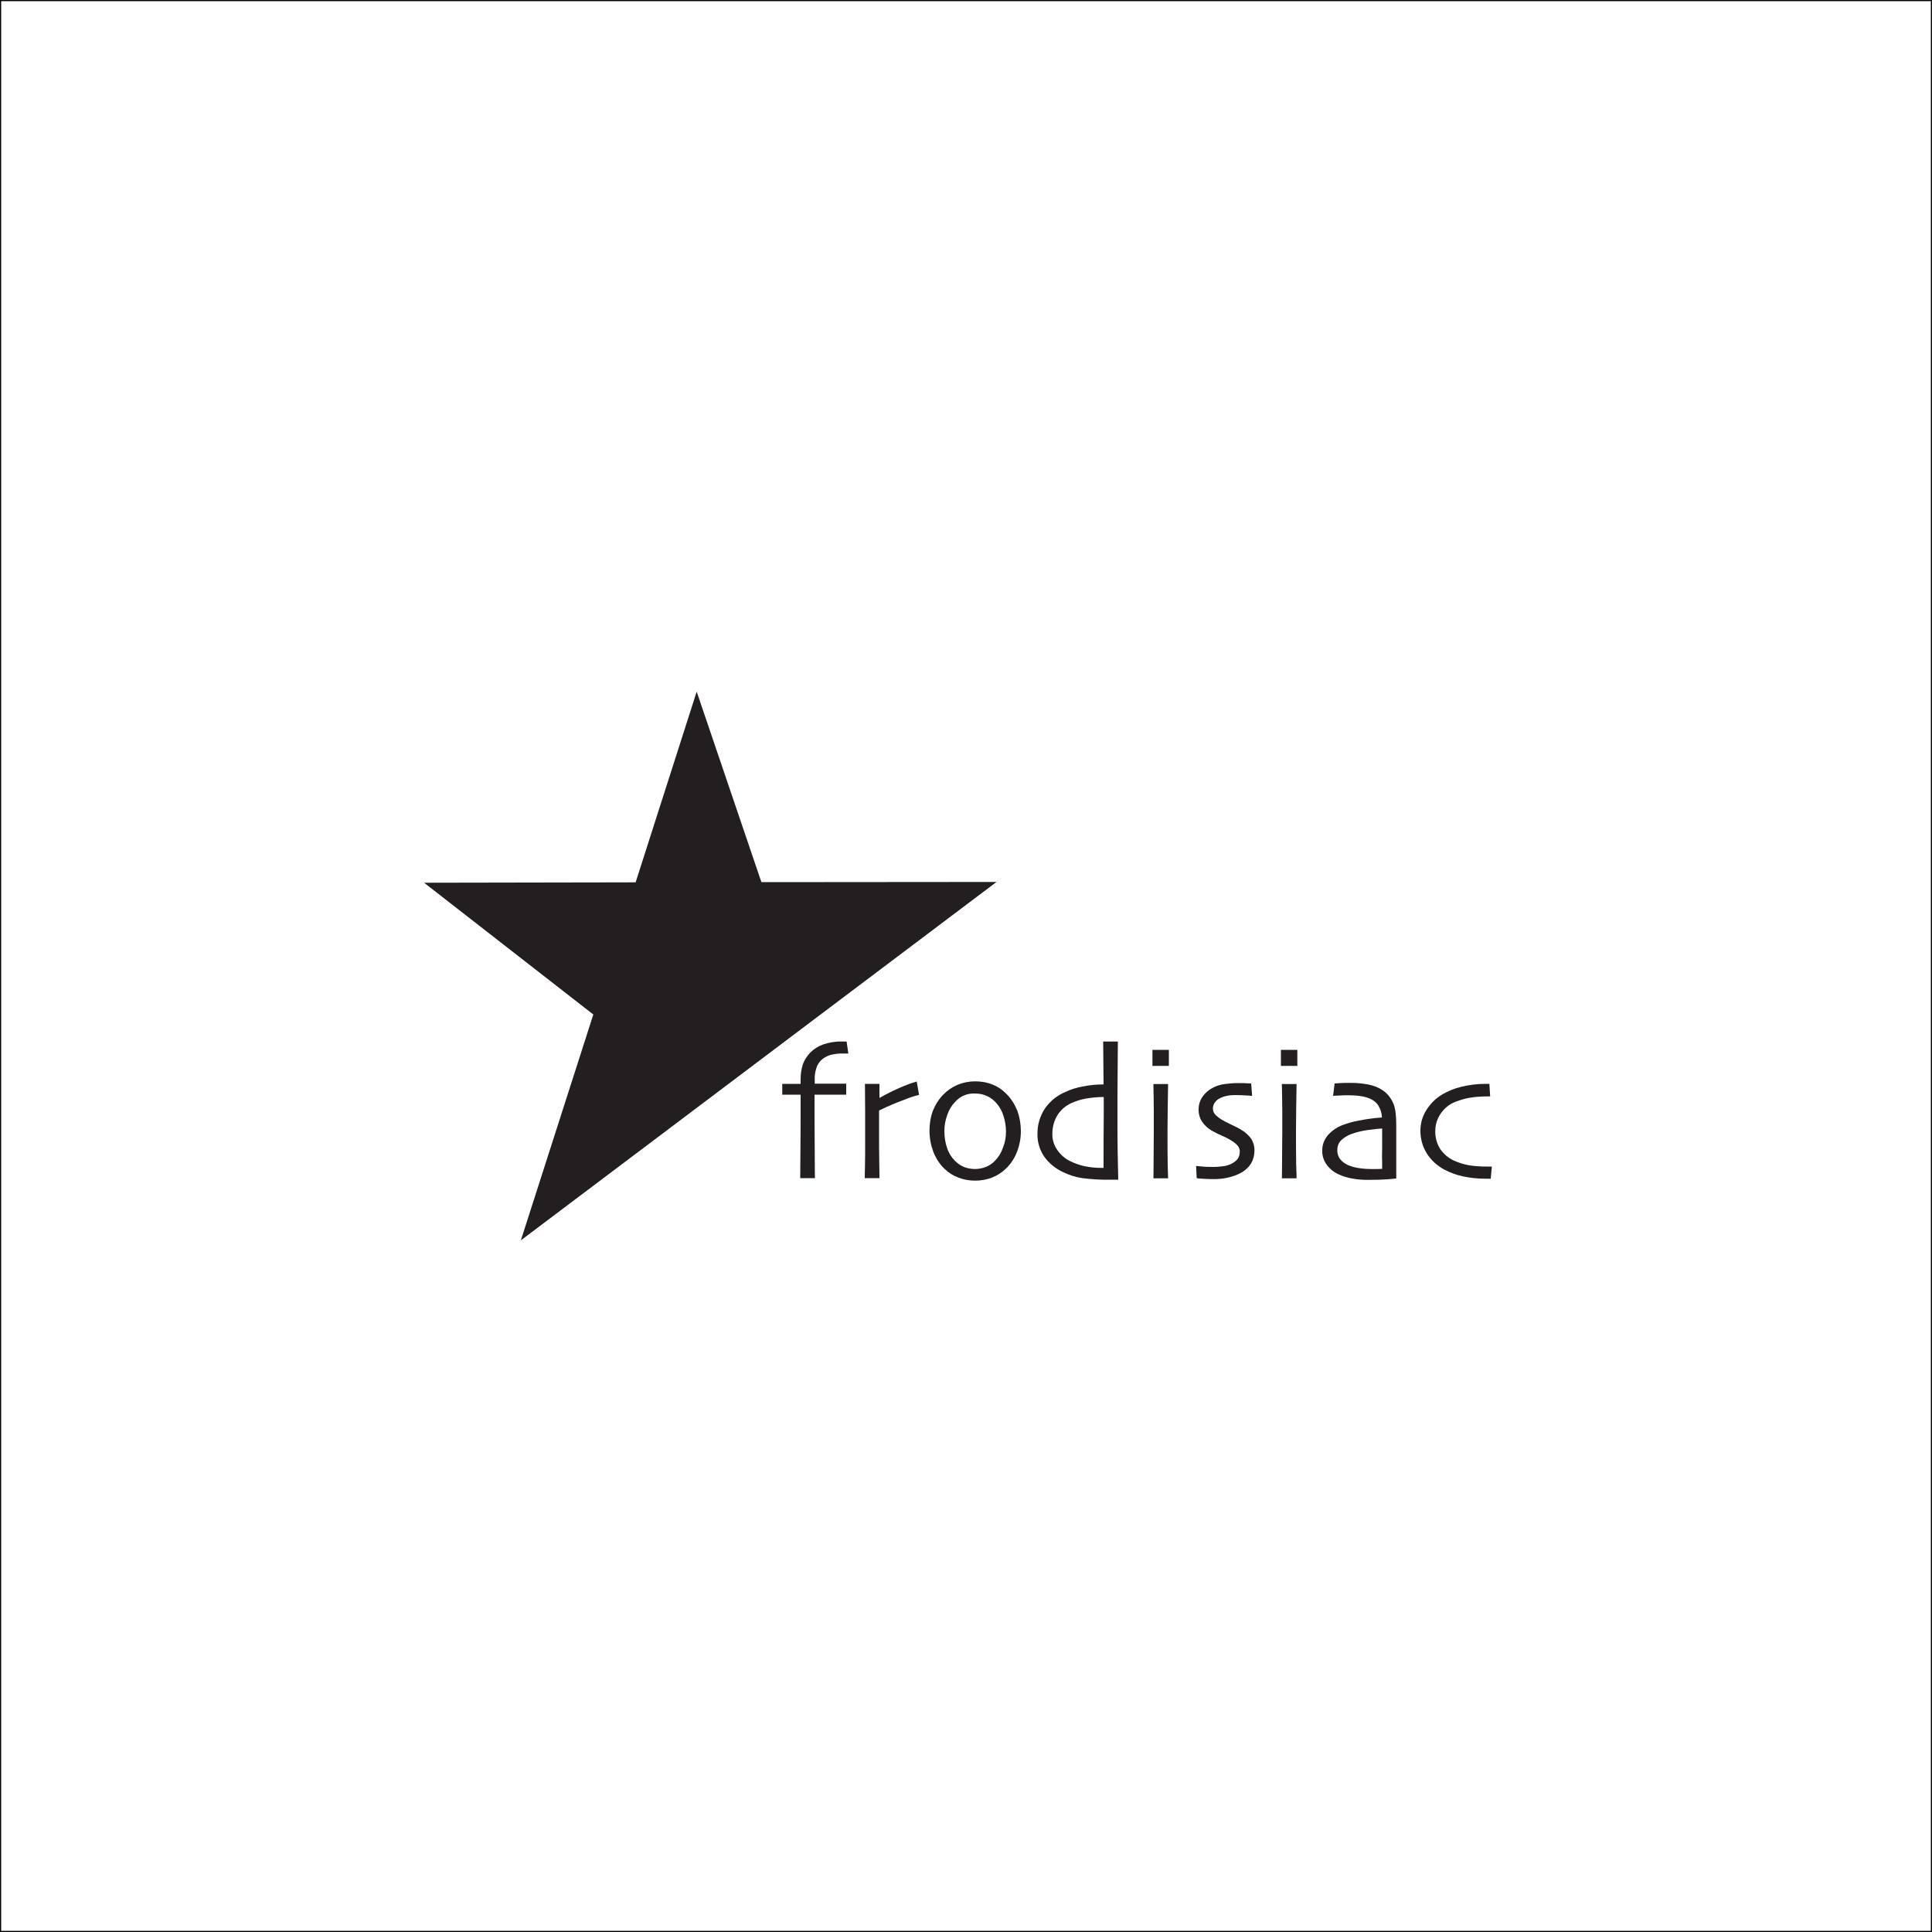 <?xml version="1.0" encoding="utf-8"?>
<!-- Generator: Adobe Illustrator 25.3.1, SVG Export Plug-In . SVG Version: 6.00 Build 0)  -->
<svg version="1.1" id="Layer_1" xmlns="http://www.w3.org/2000/svg" xmlns:xlink="http://www.w3.org/1999/xlink" x="0px" y="0px"
	 viewBox="0 0 1000 1000" style="enable-background:new 0 0 1000 1000;" xml:space="preserve">
<rect x="0" y="0" width="1000" height="1000" fill="#808080" stroke="none"/>
<style type="text/css">
	.st0{fill:#FFFFFF;stroke:#000000;stroke-width:1.179;stroke-miterlimit:10;}
	.st1{fill:#231F20;}
</style>
<rect class="st0" width="1000" height="1000"/>
<polygon class="st1" points="515.8,456.5 418.9,529.5 269.6,642 307.1,525.1 219.5,456.9 329,456.7 360.6,358 394.1,456.6 "/>
<path class="st1" d="M439.1,545.3h-2.4c-2.4-0.1-4.8,0.2-7.1,0.8c-1.8,0.6-3.4,1.5-4.7,2.8c-1.1,1.1-2,2.6-2.4,4.1
	c-0.6,1.9-0.9,3.9-0.8,5.8v2.1H438v5.7h-16.4c0,10.4,0,20.1,0.1,29c0,8.9,0.1,13.6,0.1,14.2h-7.6c0-0.5,0-5,0.1-13.6
	s0.1-18.4,0.1-29.6h-9.5V561h9.5v-2.3c0-2.6,0.3-5.1,1.1-7.6c0.8-2.4,2.2-4.5,3.9-6.3c1.8-1.8,4-3.2,6.4-4.1
	c3.2-1.1,6.5-1.7,9.8-1.6h2.6L439.1,545.3z"/>
<path class="st1" d="M475.7,566.7c-2.8,0.7-5.5,1.6-8.1,2.7c-3.6,1.3-7.9,3.1-12.6,5.4c0,0.4,0,2,0,4.8s0,5.6,0,8
	c0,3.8,0,8.3,0.1,13.5s0.1,8.1,0.1,8.7h-7.6c0-0.5,0-2.3,0.1-5.4s0.1-8.3,0.1-15.7c0-3,0-7.2,0-12.5s-0.1-10.4-0.1-15.2h7.5v7.3l0,0
	c3.5-2,7.1-3.8,10.8-5.4c2.8-1.2,5.6-2.3,8.5-3.1L475.7,566.7z"/>
<path class="st1" d="M528.4,585.5c0,3.7-0.7,7.3-2,10.7c-1.3,3.3-3.2,6.3-5.8,8.7c-2,2-4.4,3.5-7.1,4.6c-2.8,1.1-5.8,1.6-8.8,1.6
	c-3,0-5.9-0.5-8.7-1.6c-2.7-1-5.2-2.6-7.2-4.6c-2.5-2.4-4.4-5.4-5.7-8.7c-1.3-3.5-2-7.2-2-10.9c0-3.5,0.5-6.9,1.7-10.2
	c1.2-3.1,3-6,5.3-8.4c2.1-2.2,4.7-4,7.5-5.2c2.9-1.2,6-1.8,9.1-1.8c3.1,0,6.2,0.5,9.1,1.7c2.8,1.1,5.2,2.8,7.3,5
	c2.4,2.4,4.2,5.4,5.5,8.6C527.8,578.4,528.4,581.9,528.4,585.5z M520.7,585.8c0-3-0.5-6-1.5-8.8c-0.9-2.7-2.5-5.2-4.6-7.2
	c-1.3-1.2-2.8-2.2-4.5-2.8c-1.7-0.7-3.5-1-5.4-1c-4-0.2-7.8,1.4-10.4,4.4c-1.8,1.9-3.2,4.2-4,6.7c-1,2.7-1.5,5.5-1.5,8.4
	c0,3.1,0.5,6.1,1.5,9c1,2.7,2.6,5.2,4.8,7.1c1.3,1.1,2.7,2,4.3,2.6c3.5,1.2,7.4,1.2,10.9-0.2c1.7-0.7,3.3-1.7,4.6-3.1
	c1.9-1.9,3.3-4.2,4.2-6.8C520.2,591.4,520.7,588.6,520.7,585.8L520.7,585.8z"/>
<path class="st1" d="M578.8,610.6h-1.8h-2.5c-4.8,0.1-9.5-0.2-14.3-0.8c-3.5-0.5-6.9-1.6-10.1-3.2c-3.9-1.8-7.3-4.6-9.8-8.2
	c-2.2-3.4-3.4-7.3-3.3-11.4c-0.1-4.6,1.2-9.1,3.7-13c2.6-3.9,6.4-7,10.7-8.8c3-1.4,6.2-2.4,9.4-2.9c3.4-0.7,6.9-1,10.4-1l-0.2-22.2
	h7.6c0,0.7,0,5.2-0.1,13.5c-0.1,8.3-0.1,16.8-0.1,25.4c0,6.8,0,12.9,0.1,18.4S578.7,606.6,578.8,610.6z M571.3,576.7v-8.9
	c-3.1,0-6.1,0.3-9.1,0.8c-2.5,0.4-5,1.2-7.3,2.2c-3.1,1.3-5.7,3.5-7.5,6.3c-1.8,2.9-2.7,6.2-2.7,9.7c-0.1,3,0.8,6,2.6,8.5
	c1.7,2.4,3.8,4.3,6.4,5.6c2.4,1.2,4.9,2.1,7.5,2.7c2.9,0.6,5.8,0.9,8.8,0.9h1.2c0-0.3,0-2.7,0-7.2S571.2,586,571.3,576.7z"/>
<path class="st1" d="M605,551.7h-8.5v-8.3h8.5V551.7z M604.6,609.9H597c0-0.5,0.1-3.7,0.1-9.5s0.1-10.6,0.1-14.4c0-3.3,0-7,0-10.9
	s-0.1-8.6-0.2-14h7.6c-0.1,4.7-0.1,9-0.2,13c0,4-0.1,7.6-0.1,10.8c0,7.5,0,13.5,0.1,18S604.6,609.7,604.6,609.9L604.6,609.9z"/>
<path class="st1" d="M649.3,595.7c0,2.2-0.6,4.5-1.7,6.4c-1.1,1.8-2.7,3.4-4.5,4.5c-2.2,1.3-4.5,2.2-7,2.8c-2.9,0.7-5.9,1-8.9,0.9
	c-1.6,0-3.2-0.1-4.9-0.2s-2.7-0.2-2.9-0.3l-0.3-6.3c0.3,0,1.4,0.1,3.3,0.3s3.9,0.2,5.8,0.2c1.5,0,2.9-0.1,4.3-0.3
	c1.5-0.1,3-0.5,4.4-1.1c1.4-0.6,2.6-1.5,3.6-2.6c0.8-1.1,1.2-2.4,1.2-3.7c0.1-1.2-0.3-2.3-1-3.2c-0.8-0.9-1.7-1.7-2.8-2.4
	c-1.7-1.1-3.4-2-5.3-2.8c-1.9-0.8-3.8-1.8-5.6-2.8c-2-1.2-3.7-2.8-4.9-4.7c-1.2-1.9-1.8-4.1-1.7-6.3c0-2.3,0.7-4.5,2-6.4
	c1.3-1.9,3.1-3.5,5.2-4.6c2-1.1,4.1-1.7,6.3-2c2.2-0.3,4.5-0.5,6.7-0.5c2,0,3.6,0,4.8,0.1l2.2,0.1l0.5,6.4c-0.2,0-1.2-0.1-3-0.2
	s-3.7-0.2-5.8-0.2c-1.4,0-2.8,0.1-4.2,0.4c-1.2,0.2-2.3,0.6-3.4,1.1c-1.2,0.5-2.3,1.4-3,2.5c-0.6,0.9-0.9,1.9-0.9,2.9
	c0,1.2,0.4,2.4,1.3,3.3c0.9,0.9,1.9,1.7,3,2.4c1.3,0.8,3.1,1.7,5.4,2.8c1.7,0.8,3.4,1.6,5,2.6c2,1.2,3.8,2.8,5.2,4.7
	C648.8,591.4,649.4,593.5,649.3,595.7z"/>
<path class="st1" d="M671.5,551.7H663v-8.3h8.5L671.5,551.7z M671.1,609.9h-7.6c0-0.5,0.1-3.7,0.1-9.5s0.1-10.6,0.1-14.4
	c0-3.3,0-7,0-10.9s-0.1-8.6-0.2-14h7.6c-0.1,4.7-0.1,9-0.2,13c0,4-0.1,7.6-0.1,10.8c0,7.5,0,13.5,0.1,18
	C671.1,607.3,671.1,609.7,671.1,609.9z"/>
<path class="st1" d="M722.7,582.4c0,8,0,14.5,0,19.5c0,5,0,7.7,0,8.1c-0.3,0-1.8,0.2-4.5,0.4s-6.1,0.3-10.3,0.3
	c-2.7,0-5.4-0.2-8-0.7c-2.4-0.4-4.7-1.1-6.9-2.1c-2.5-1.1-4.6-2.8-6.2-4.9c-1.6-2.1-2.5-4.8-2.4-7.4c-0.1-2.9,1-5.7,2.8-7.9
	c2.1-2.4,4.8-4.3,7.8-5.4c2.7-1,5.5-1.8,8.4-2.3c3.9-0.8,7.9-1.3,11.9-1.6c-0.1-2.2-0.7-4.3-1.9-6.2c-1.1-1.7-2.8-3-4.7-3.7
	c-1.5-0.6-3.1-1-4.8-1.2c-2-0.3-4-0.4-6.1-0.4c-1.5,0-2.7,0-3.7,0.1l-4.1,0.2l0.8-6.4c0.5,0,1.4-0.1,2.9-0.2s3.4-0.1,5.9-0.1
	c3.4,0,6.8,0.4,10.2,1.2c2.7,0.7,5.3,2,7.4,3.8c1.9,1.7,3.3,3.8,4.2,6.2C722.3,574.1,722.7,577.7,722.7,582.4z M715.4,594v-4.1
	c0-1.7,0-3.6,0-5.8c-1.4,0.1-3.9,0.3-7.4,0.8c-3,0.4-6,1.1-8.9,2.2c-1.8,0.7-3.4,1.7-4.8,3c-1.4,1.3-2.1,3.1-2.1,5
	c-0.1,1.9,0.5,3.8,1.8,5.3c1.3,1.4,3,2.5,4.9,3.1c1.7,0.6,3.4,1,5.2,1.2c2,0.3,4,0.4,6,0.4c0.6,0,1.4,0,2.4,0l2.9-0.1
	c0-0.2,0-1.3,0-3.2C715.3,599.8,715.3,597.3,715.4,594z"/>
<path class="st1" d="M772.2,603.6l-0.6,6.5h-2.7c-3.9,0-7.8-0.4-11.6-1.2c-3.4-0.7-6.6-1.9-9.7-3.5c-3.7-2-6.9-4.9-9.1-8.4
	c-2.2-3.5-3.3-7.6-3.3-11.7c0-3.8,1-7.4,3-10.6c2-3.2,4.6-5.9,7.8-7.9c3.2-2,6.7-3.4,10.4-4.3c4.1-1,8.3-1.5,12.5-1.5h2l0.4,6.5
	h-1.5c-3.1,0-6.1,0.2-9.1,0.7c-2.5,0.4-5,1.2-7.4,2.1c-3.1,1.2-5.7,3.3-7.6,6.1c-1.8,2.6-2.8,5.7-2.8,8.9c-0.1,3.4,0.8,6.7,2.6,9.5
	c1.8,2.6,4.2,4.6,7,5.9c2.4,1.1,5,1.9,7.6,2.4c3,0.5,6,0.7,9,0.7H772.2L772.2,603.6z"/>
</svg>

